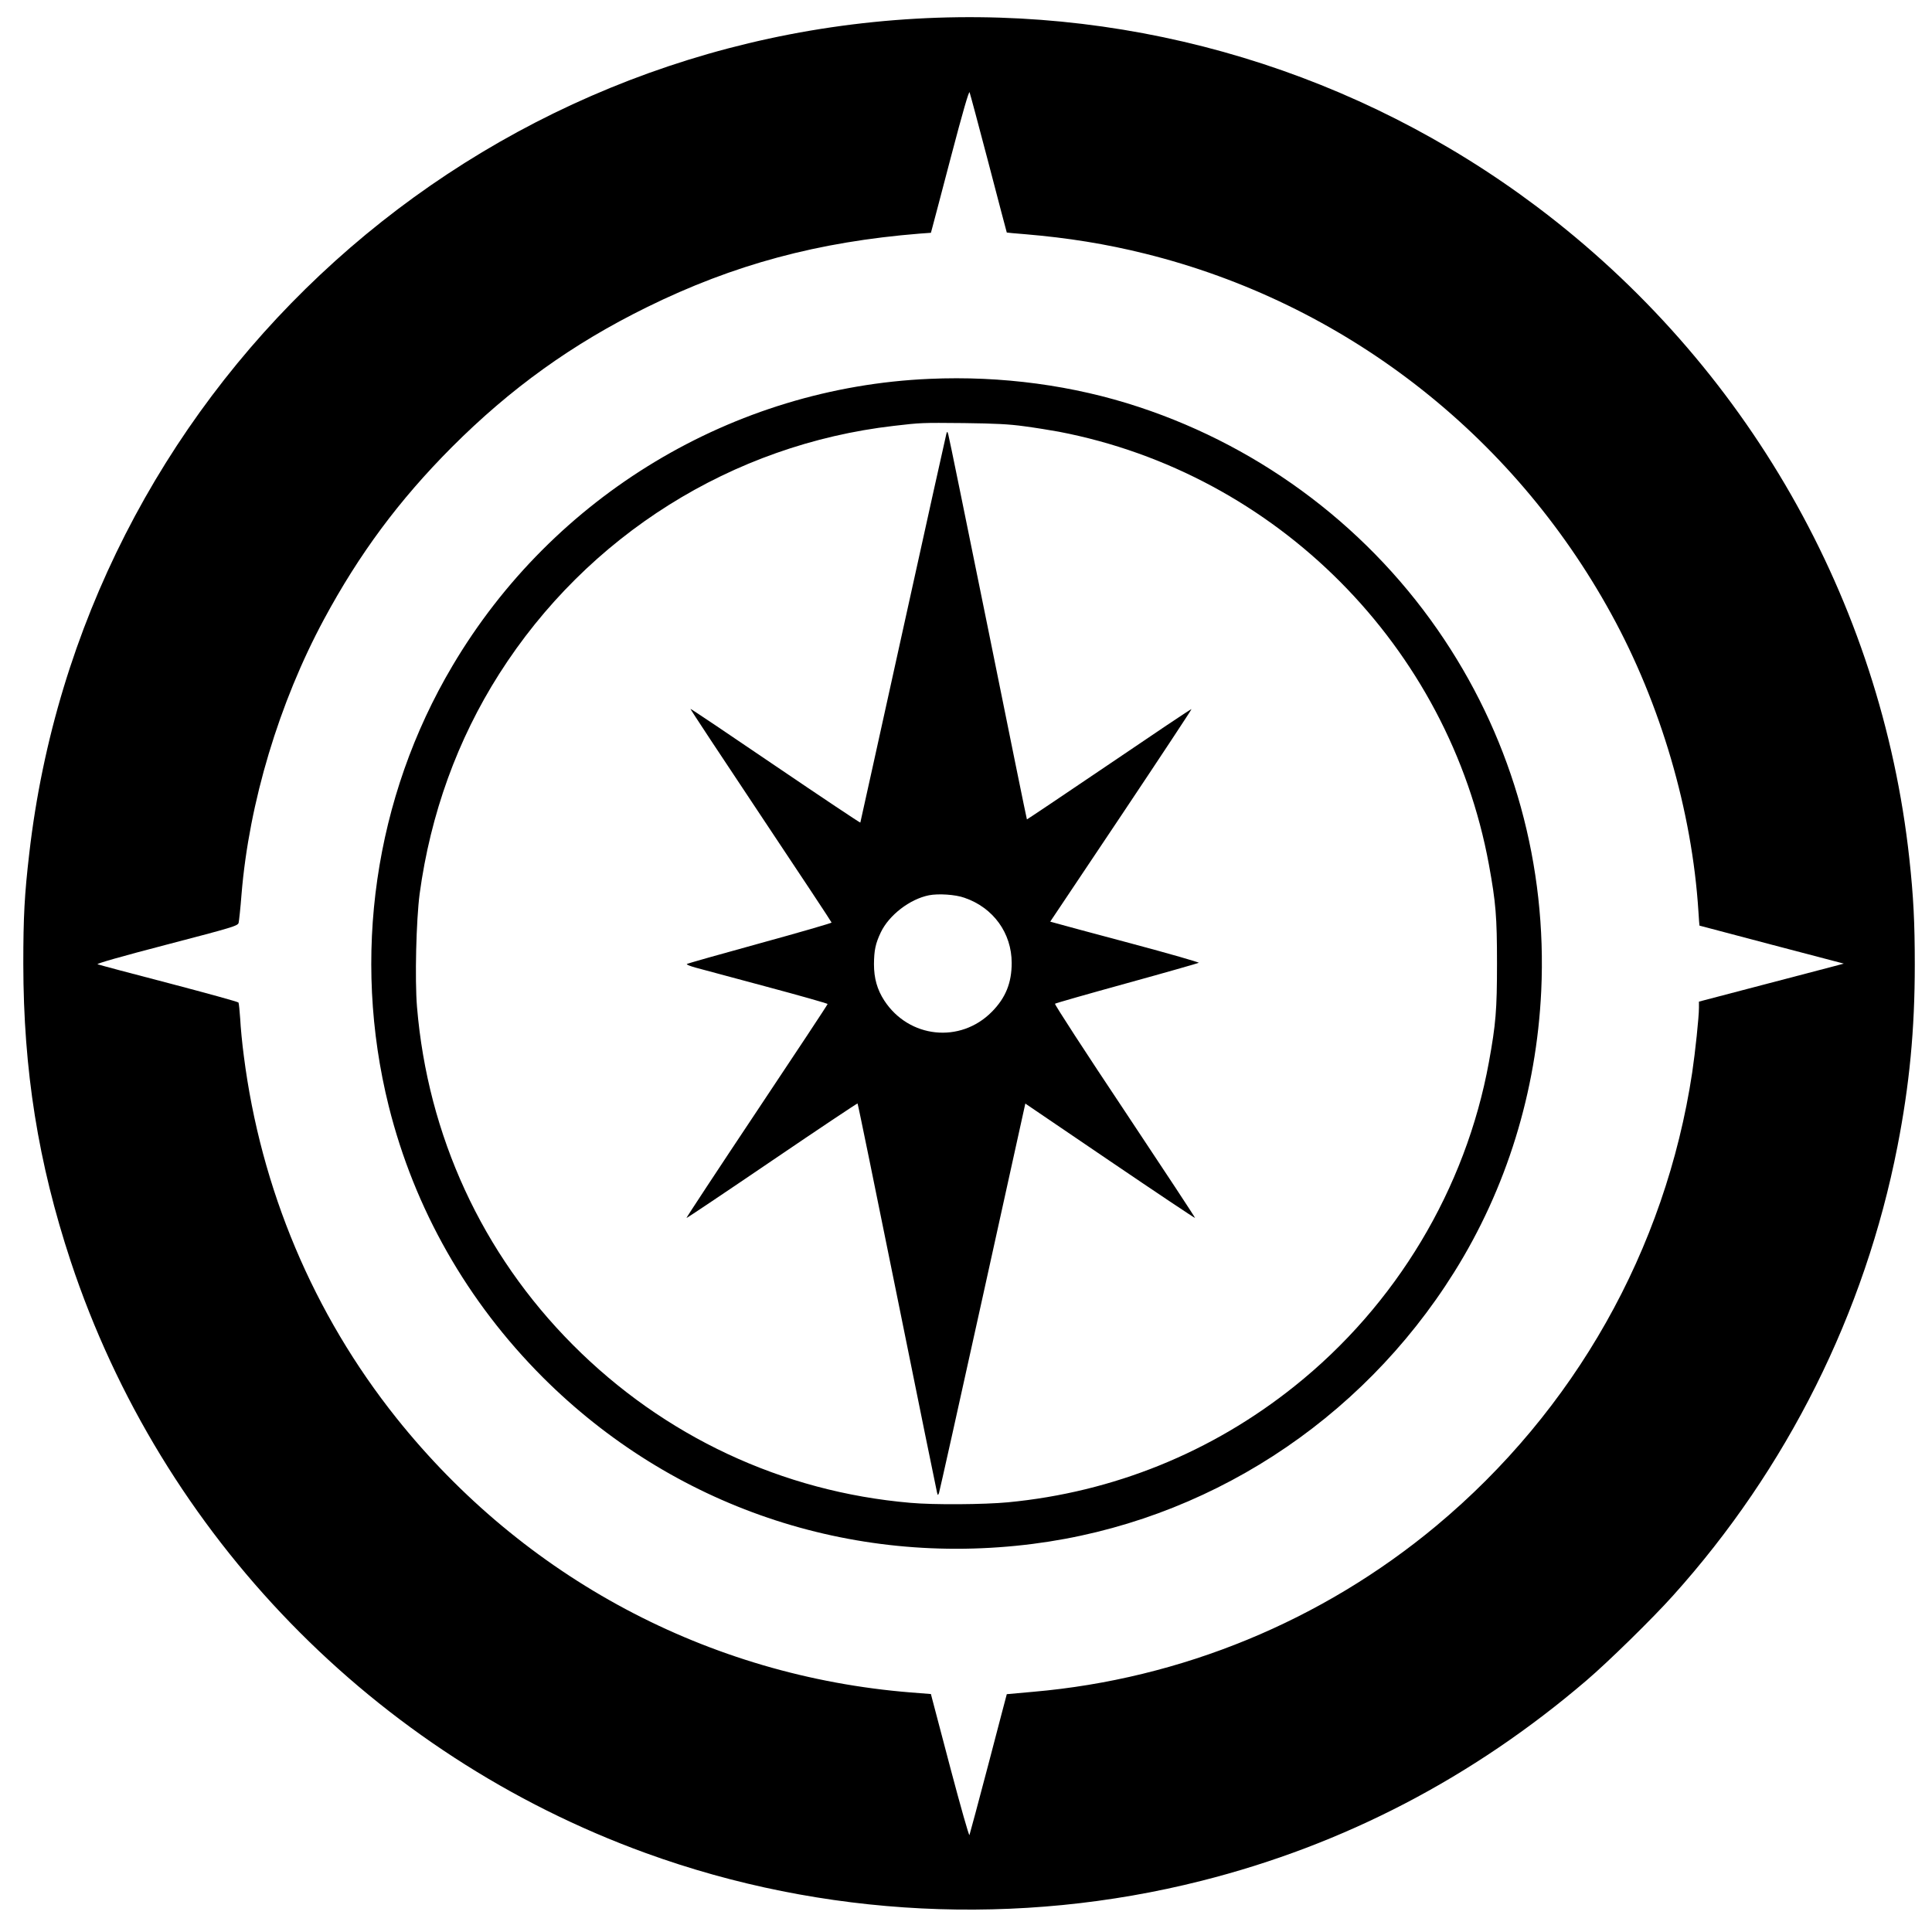 <?xml version="1.0" standalone="no"?>
<!DOCTYPE svg PUBLIC "-//W3C//DTD SVG 20010904//EN"
 "http://www.w3.org/TR/2001/REC-SVG-20010904/DTD/svg10.dtd">
<svg version="1.0" xmlns="http://www.w3.org/2000/svg"
 width="1459pt" height="1459pt" viewBox="0 0 1459 1459"
 preserveAspectRatio="xMidYMid meet">
<g transform="translate(0,1459) scale(0.1,-0.1)"
fill="#000000" stroke="none">
<path d="M6920 14449 c-3470 -196 -6303 -2861 -6699 -6304 -36 -310 -45 -476
-45 -835 1 -804 112 -1500 358 -2245 686 -2070 2294 -3725 4343 -4469 1338
-486 2816 -559 4198 -209 1073 271 2047 778 2905 1512 163 139 500 469 654
641 862 958 1449 2134 1695 3392 91 466 131 880 131 1373 0 321 -10 515 -41
800 -212 1951 -1232 3736 -2814 4925 -1346 1012 -3004 1514 -4685 1419z m546
-1094 c75 -286 136 -521 137 -521 1 -1 65 -7 142 -13 319 -27 607 -73 904
-147 1497 -372 2770 -1356 3518 -2719 374 -680 611 -1490 659 -2247 4 -60 7
-108 8 -108 1 0 246 -65 545 -144 l545 -143 -75 -20 c-41 -11 -287 -75 -546
-143 l-473 -124 0 -47 c0 -69 -28 -335 -51 -489 -202 -1338 -888 -2552 -1933
-3423 -862 -718 -1926 -1156 -3043 -1253 -109 -10 -199 -18 -200 -18 0 -1 -63
-237 -138 -526 -76 -289 -141 -531 -144 -538 -4 -7 -67 216 -141 495 -73 279
-137 522 -142 539 l-8 31 -152 12 c-1529 123 -2920 865 -3884 2072 -627 786
-1025 1730 -1153 2737 -12 90 -24 214 -27 277 -4 62 -10 118 -13 124 -4 6
-241 71 -526 146 -286 74 -528 139 -538 143 -11 5 175 58 520 148 506 132 538
142 545 165 3 13 14 111 22 217 57 691 284 1446 622 2074 267 496 567 900 964
1299 445 446 912 782 1475 1059 656 323 1293 494 2062 556 l83 6 10 37 c5 20
70 262 142 539 88 335 135 497 140 485 4 -10 69 -252 144 -538z"/>
<path d="M7020 11729 c-1483 -64 -2843 -882 -3603 -2167 -590 -995 -763 -2197
-481 -3327 194 -775 592 -1474 1163 -2046 977 -976 2323 -1434 3701 -1258
1304 166 2473 920 3181 2051 396 632 622 1364 658 2125 44 946 -210 1868 -732
2653 -548 825 -1363 1445 -2305 1756 -495 164 -1039 237 -1582 213z m715 -358
c83 -11 200 -30 260 -41 1646 -315 2947 -1625 3249 -3270 52 -285 61 -392 61
-745 0 -352 -9 -459 -61 -745 -175 -959 -701 -1836 -1469 -2449 -624 -499
-1367 -800 -2163 -876 -179 -17 -562 -20 -737 -4 -967 83 -1862 502 -2550
1194 -684 687 -1095 1579 -1176 2552 -17 208 -6 654 20 853 82 603 285 1164
601 1661 665 1045 1758 1732 2980 1873 207 24 206 24 530 21 236 -3 339 -8
455 -24z"/>
<path d="M7147 11315 c-3 -11 -151 -675 -327 -1475 -176 -800 -322 -1458 -323
-1462 -1 -3 -289 189 -641 428 -351 239 -640 433 -642 431 -2 -2 237 -364 531
-805 294 -441 535 -805 535 -809 0 -4 -244 -75 -543 -157 -298 -82 -546 -152
-550 -156 -5 -4 25 -16 65 -27 40 -11 281 -76 536 -144 254 -68 462 -127 462
-131 0 -5 -241 -369 -535 -810 -294 -441 -533 -804 -531 -806 2 -2 293 193
646 433 353 240 644 434 646 432 3 -2 137 -658 299 -1458 162 -800 297 -1465
301 -1479 6 -24 7 -24 15 -5 4 11 153 677 330 1481 l322 1460 639 -434 c352
-239 641 -432 643 -430 2 2 -237 365 -531 807 -295 442 -532 807 -527 811 4 4
249 74 543 155 294 81 538 151 543 154 4 4 -226 70 -510 146 -285 76 -539 144
-565 152 l-47 13 536 801 c294 440 533 802 531 804 -2 3 -282 -185 -622 -416
-341 -231 -620 -418 -621 -417 -2 2 -134 651 -294 1443 -161 792 -295 1451
-300 1465 -7 23 -8 24 -14 5z m137 -3505 c218 -75 356 -267 356 -492 0 -151
-46 -264 -150 -369 -238 -241 -626 -200 -812 85 -54 83 -78 169 -78 275 1 104
11 155 52 241 62 129 218 250 363 279 71 14 200 6 269 -19z"/>
</g>
</svg>
